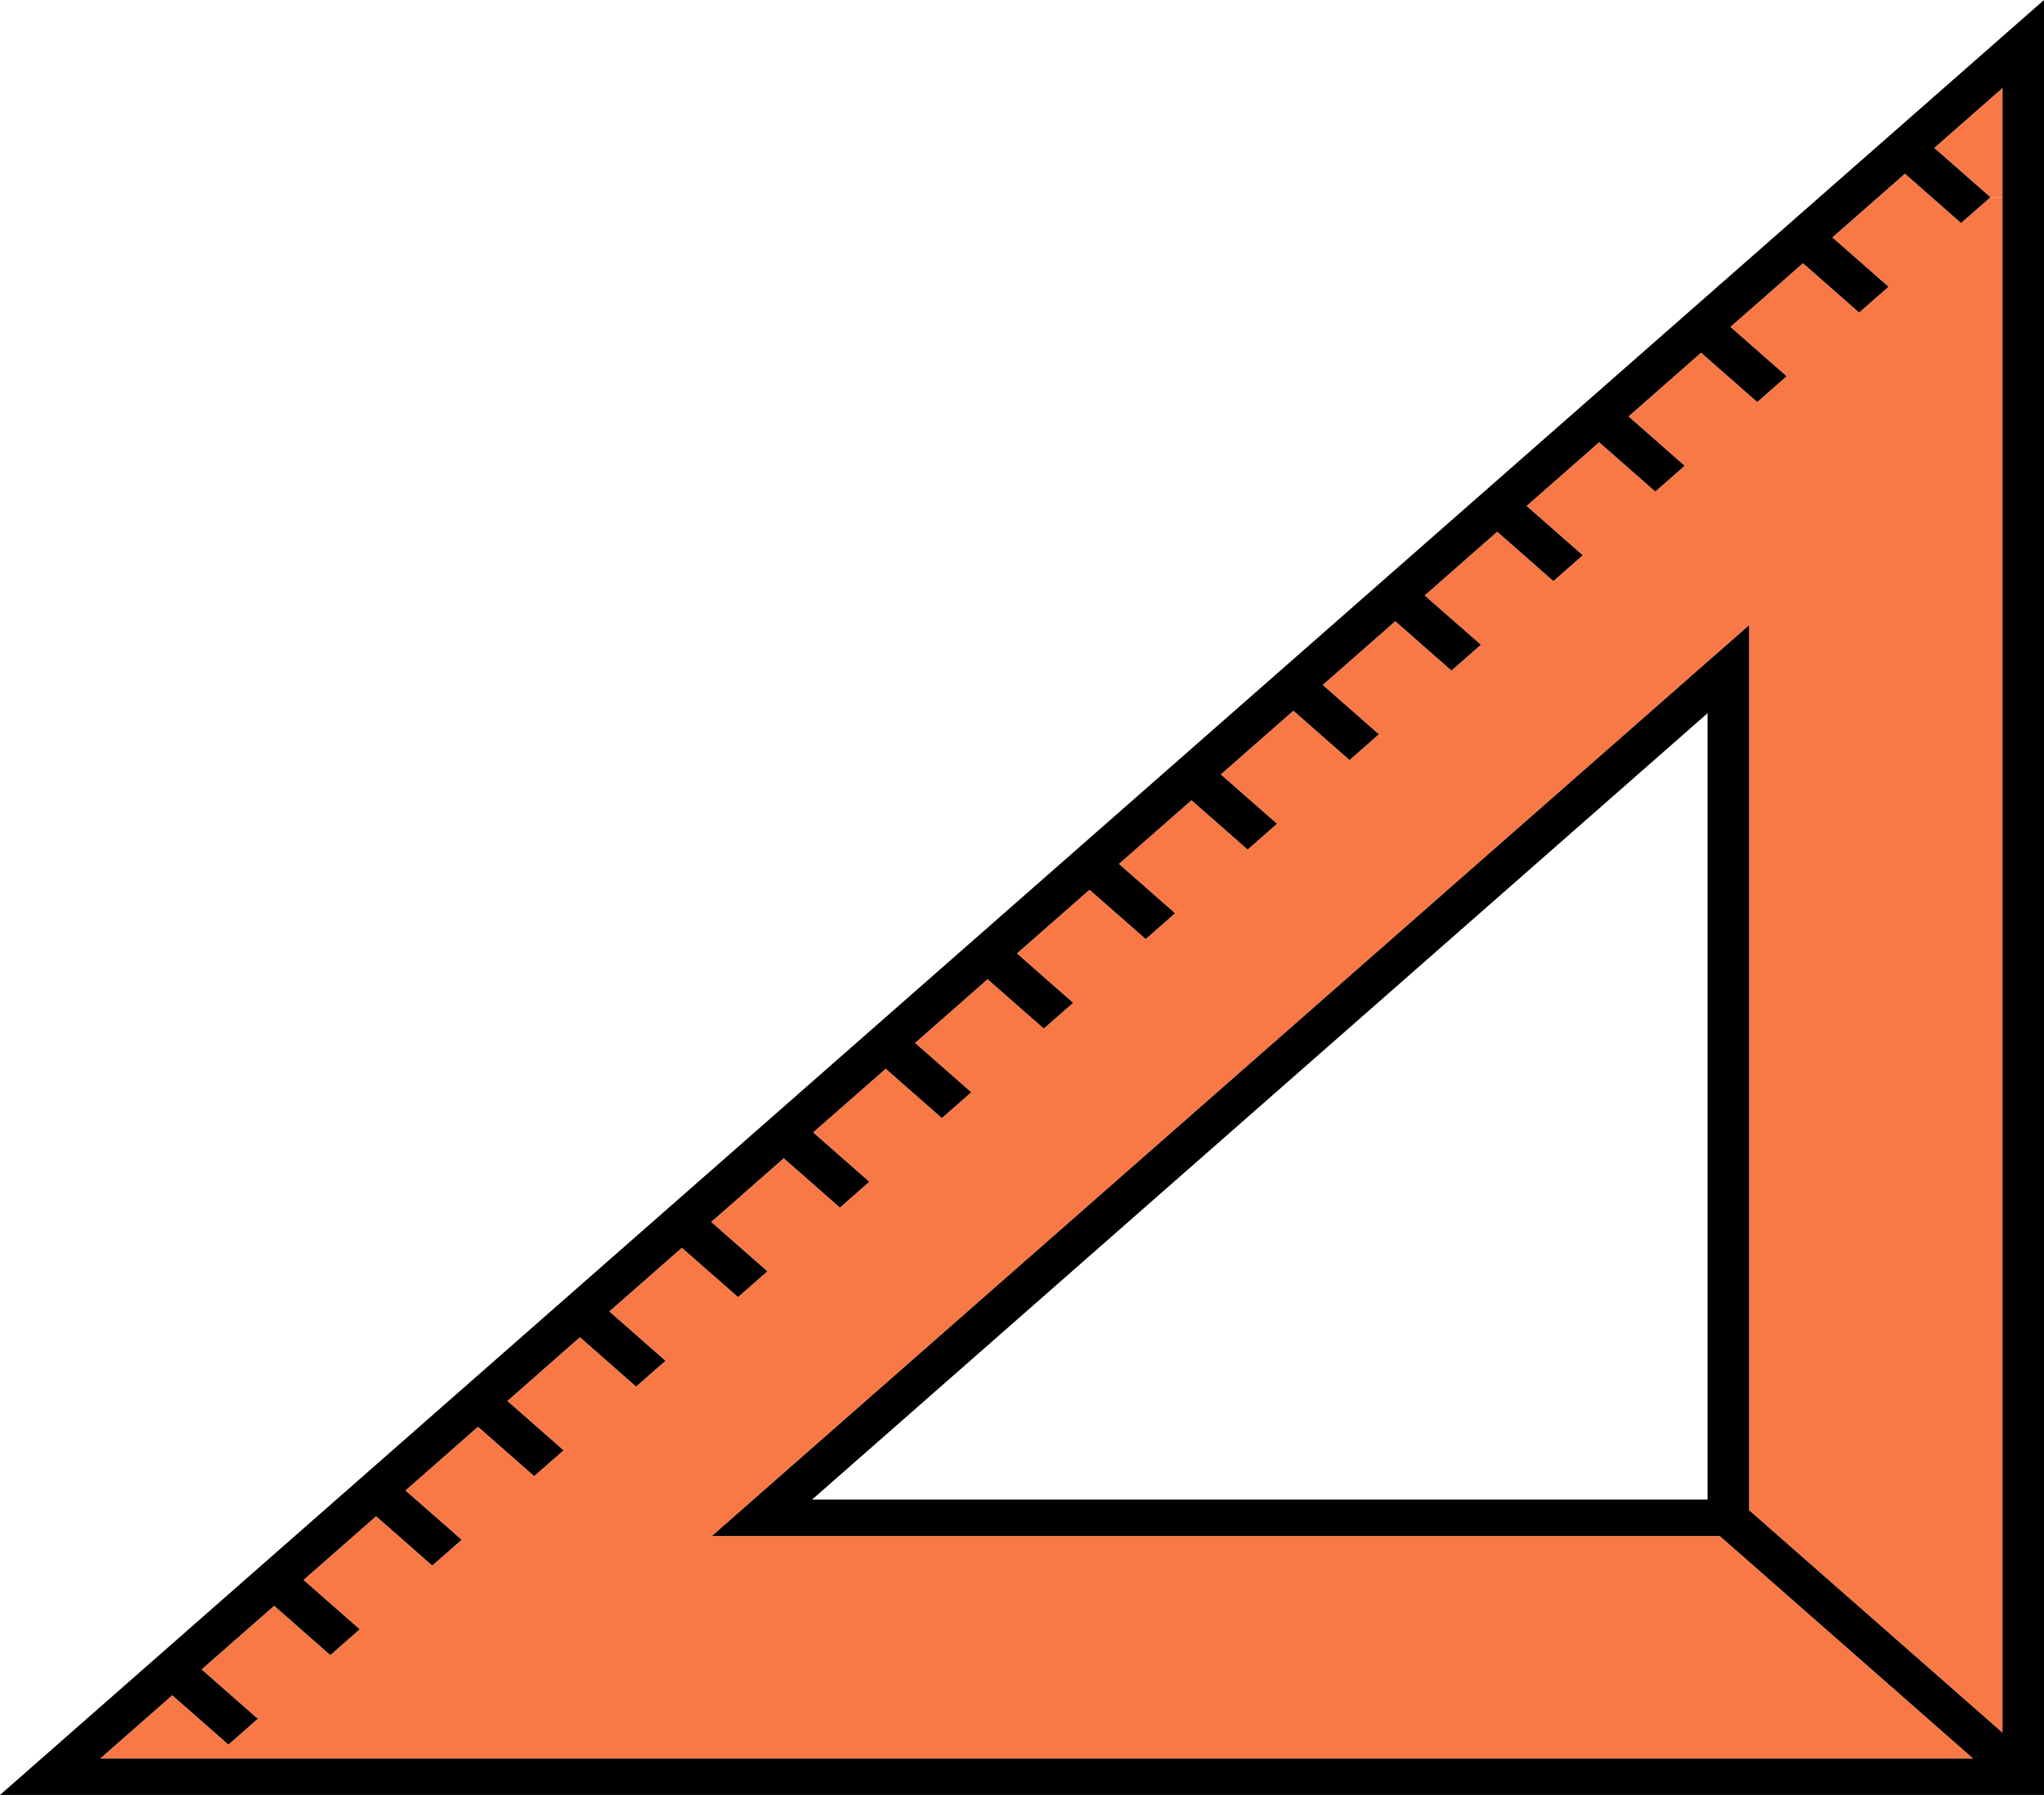 <svg width="74" height="65" viewBox="0 0 74 65" fill="none" xmlns="http://www.w3.org/2000/svg">
<path d="M72.498 3.186V7.142H72.061L70.026 5.357L72.498 3.186Z" fill="#F97946"/>
<path d="M72.498 7.143V62.747L63.323 54.69V22.64L25.775 55.622H62.262L71.435 63.681H3.627L6.235 61.389L8.27 63.175L9.331 62.243L7.297 60.456L9.926 58.148L11.959 59.935L13.022 59.001L10.987 57.214L13.616 54.907L15.649 56.694L16.712 55.76L14.677 53.974L17.305 51.665L19.339 53.452L20.402 52.52L18.368 50.733L20.995 48.424L23.029 50.211L24.091 49.278L22.058 47.491L24.685 45.184L26.72 46.969L27.781 46.037L25.746 44.25L28.375 41.942L30.408 43.729L31.471 42.795L29.437 41.008L32.065 38.701L34.098 40.488L35.161 39.554L33.127 37.768L35.754 35.459L37.788 37.246L38.85 36.314L36.817 34.527L39.444 32.219L41.479 34.005L42.54 33.073L40.507 31.286L43.134 28.978L45.169 30.764L46.23 29.831L44.196 28.044L46.825 25.737L48.858 27.524L49.921 26.59L47.886 24.804L50.515 22.495L52.548 24.282L53.611 23.348L51.576 21.563L54.203 19.254L56.238 21.041L57.3 20.108L55.267 18.321L57.894 16.014L59.928 17.799L60.99 16.867L58.957 15.08L61.584 12.772L63.618 14.558L64.68 13.626L62.645 11.838L65.274 9.531L67.307 11.318L68.37 10.384L66.336 8.599L68.964 6.29L70.997 8.077L72.061 7.143H72.498Z" fill="#F97946"/>
<path d="M74 0V65H0L74 0ZM72.498 62.747V7.143V3.186L70.026 5.357L72.061 7.143L70.997 8.076L68.965 6.289L66.336 8.598L68.37 10.384L67.307 11.318L65.274 9.531L62.646 11.838L64.68 13.625L63.619 14.558L61.584 12.772L58.957 15.08L60.99 16.867L59.928 17.799L57.894 16.014L55.267 18.321L57.3 20.108L56.238 21.041L54.204 19.254L51.577 21.563L53.611 23.348L52.548 24.282L50.515 22.495L47.886 24.804L49.921 26.59L48.858 27.523L46.825 25.736L44.196 28.044L46.231 29.831L45.169 30.764L43.135 28.978L40.508 31.285L42.54 33.072L41.479 34.005L39.444 32.219L36.817 34.527L38.85 36.314L37.789 37.246L35.754 35.459L33.127 37.768L35.162 39.554L34.098 40.488L32.066 38.701L29.437 41.008L31.471 42.795L30.408 43.729L28.375 41.942L25.747 44.25L27.781 46.037L26.72 46.969L24.685 45.184L22.058 47.491L24.091 49.278L23.029 50.211L20.995 48.423L18.368 50.733L20.402 52.52L19.339 53.452L17.305 51.665L14.678 53.974L16.712 55.76L15.649 56.693L13.616 54.906L10.987 57.214L13.022 59.001L11.959 59.935L9.926 58.148L7.297 60.455L9.332 62.242L8.27 63.175L6.236 61.389L3.627 63.681H71.435L62.262 55.622H25.775L63.323 22.64V54.689L72.498 62.747ZM61.821 54.302V25.826L29.402 54.302H61.821Z" fill="black"/>
</svg>
